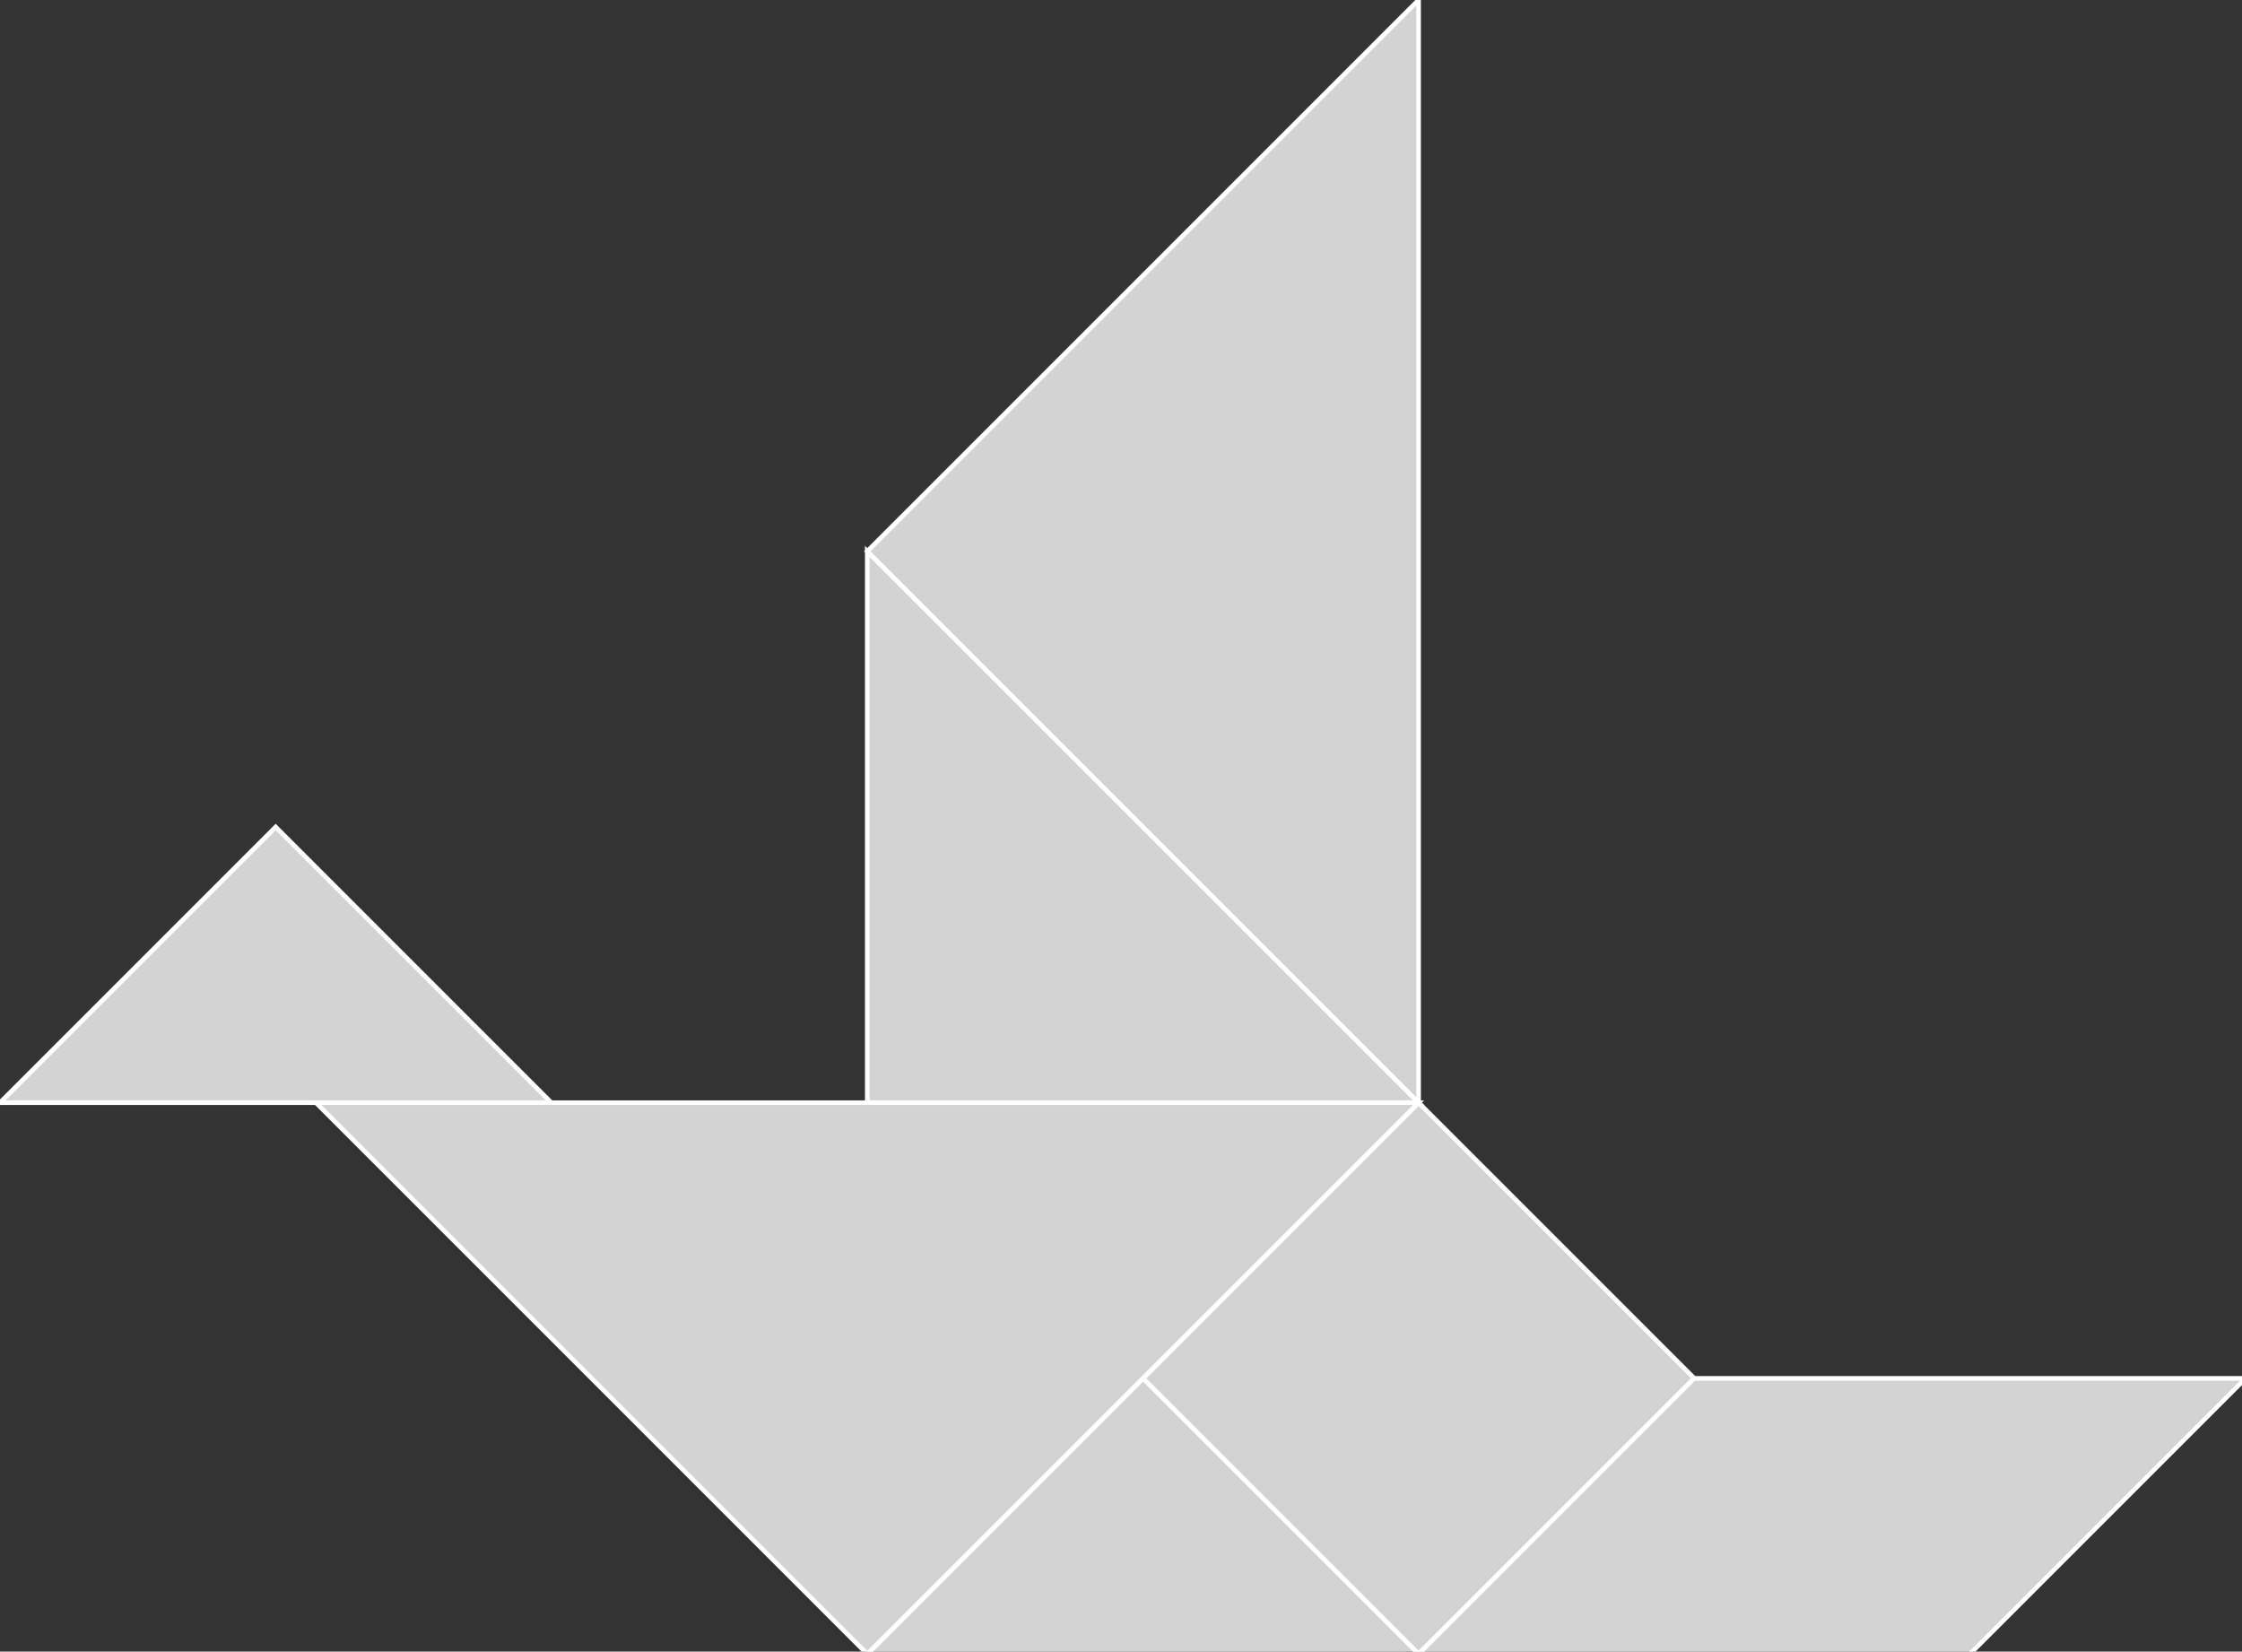 <?xml version="1.0" encoding="utf-8" ?>
<svg baseProfile="full" height="358" version="1.1" width="486" xmlns="http://www.w3.org/2000/svg" xmlns:ev="http://www.w3.org/2001/xml-events" xmlns:xlink="http://www.w3.org/1999/xlink"><rect width="100%" height="100%" fill="#333333" stroke="none"/><defs /><polygon fill="lightgray"  id="1" points="307.507,239.015 247.754,298.768 307.507,358.522 367.261,298.768" stroke = "white" strokewidth = "1" /><polygon fill="lightgray"  id="2" points="427.015,358.522 486.768,298.768 367.261,298.768 307.507,358.522" stroke = "white" strokewidth = "1" /><polygon fill="lightgray"  id="3" points="119.507,239.015 0.0,239.015 59.754,179.261" stroke = "white" strokewidth = "1" /><polygon fill="lightgray"  id="4" points="188.0,358.522 307.507,358.522 247.754,298.768" stroke = "white" strokewidth = "1" /><polygon fill="lightgray"  id="5" points="188.0,239.015 307.507,239.015 188.0,119.507" stroke = "white" strokewidth = "1" /><polygon fill="lightgray"  id="6" points="188.0,358.522 68.493,239.015 307.507,239.015" stroke = "white" strokewidth = "1" /><polygon fill="lightgray"  id="7" points="307.507,239.015 188.0,119.507 307.507,0.0" stroke = "white" strokewidth = "1" /></svg>